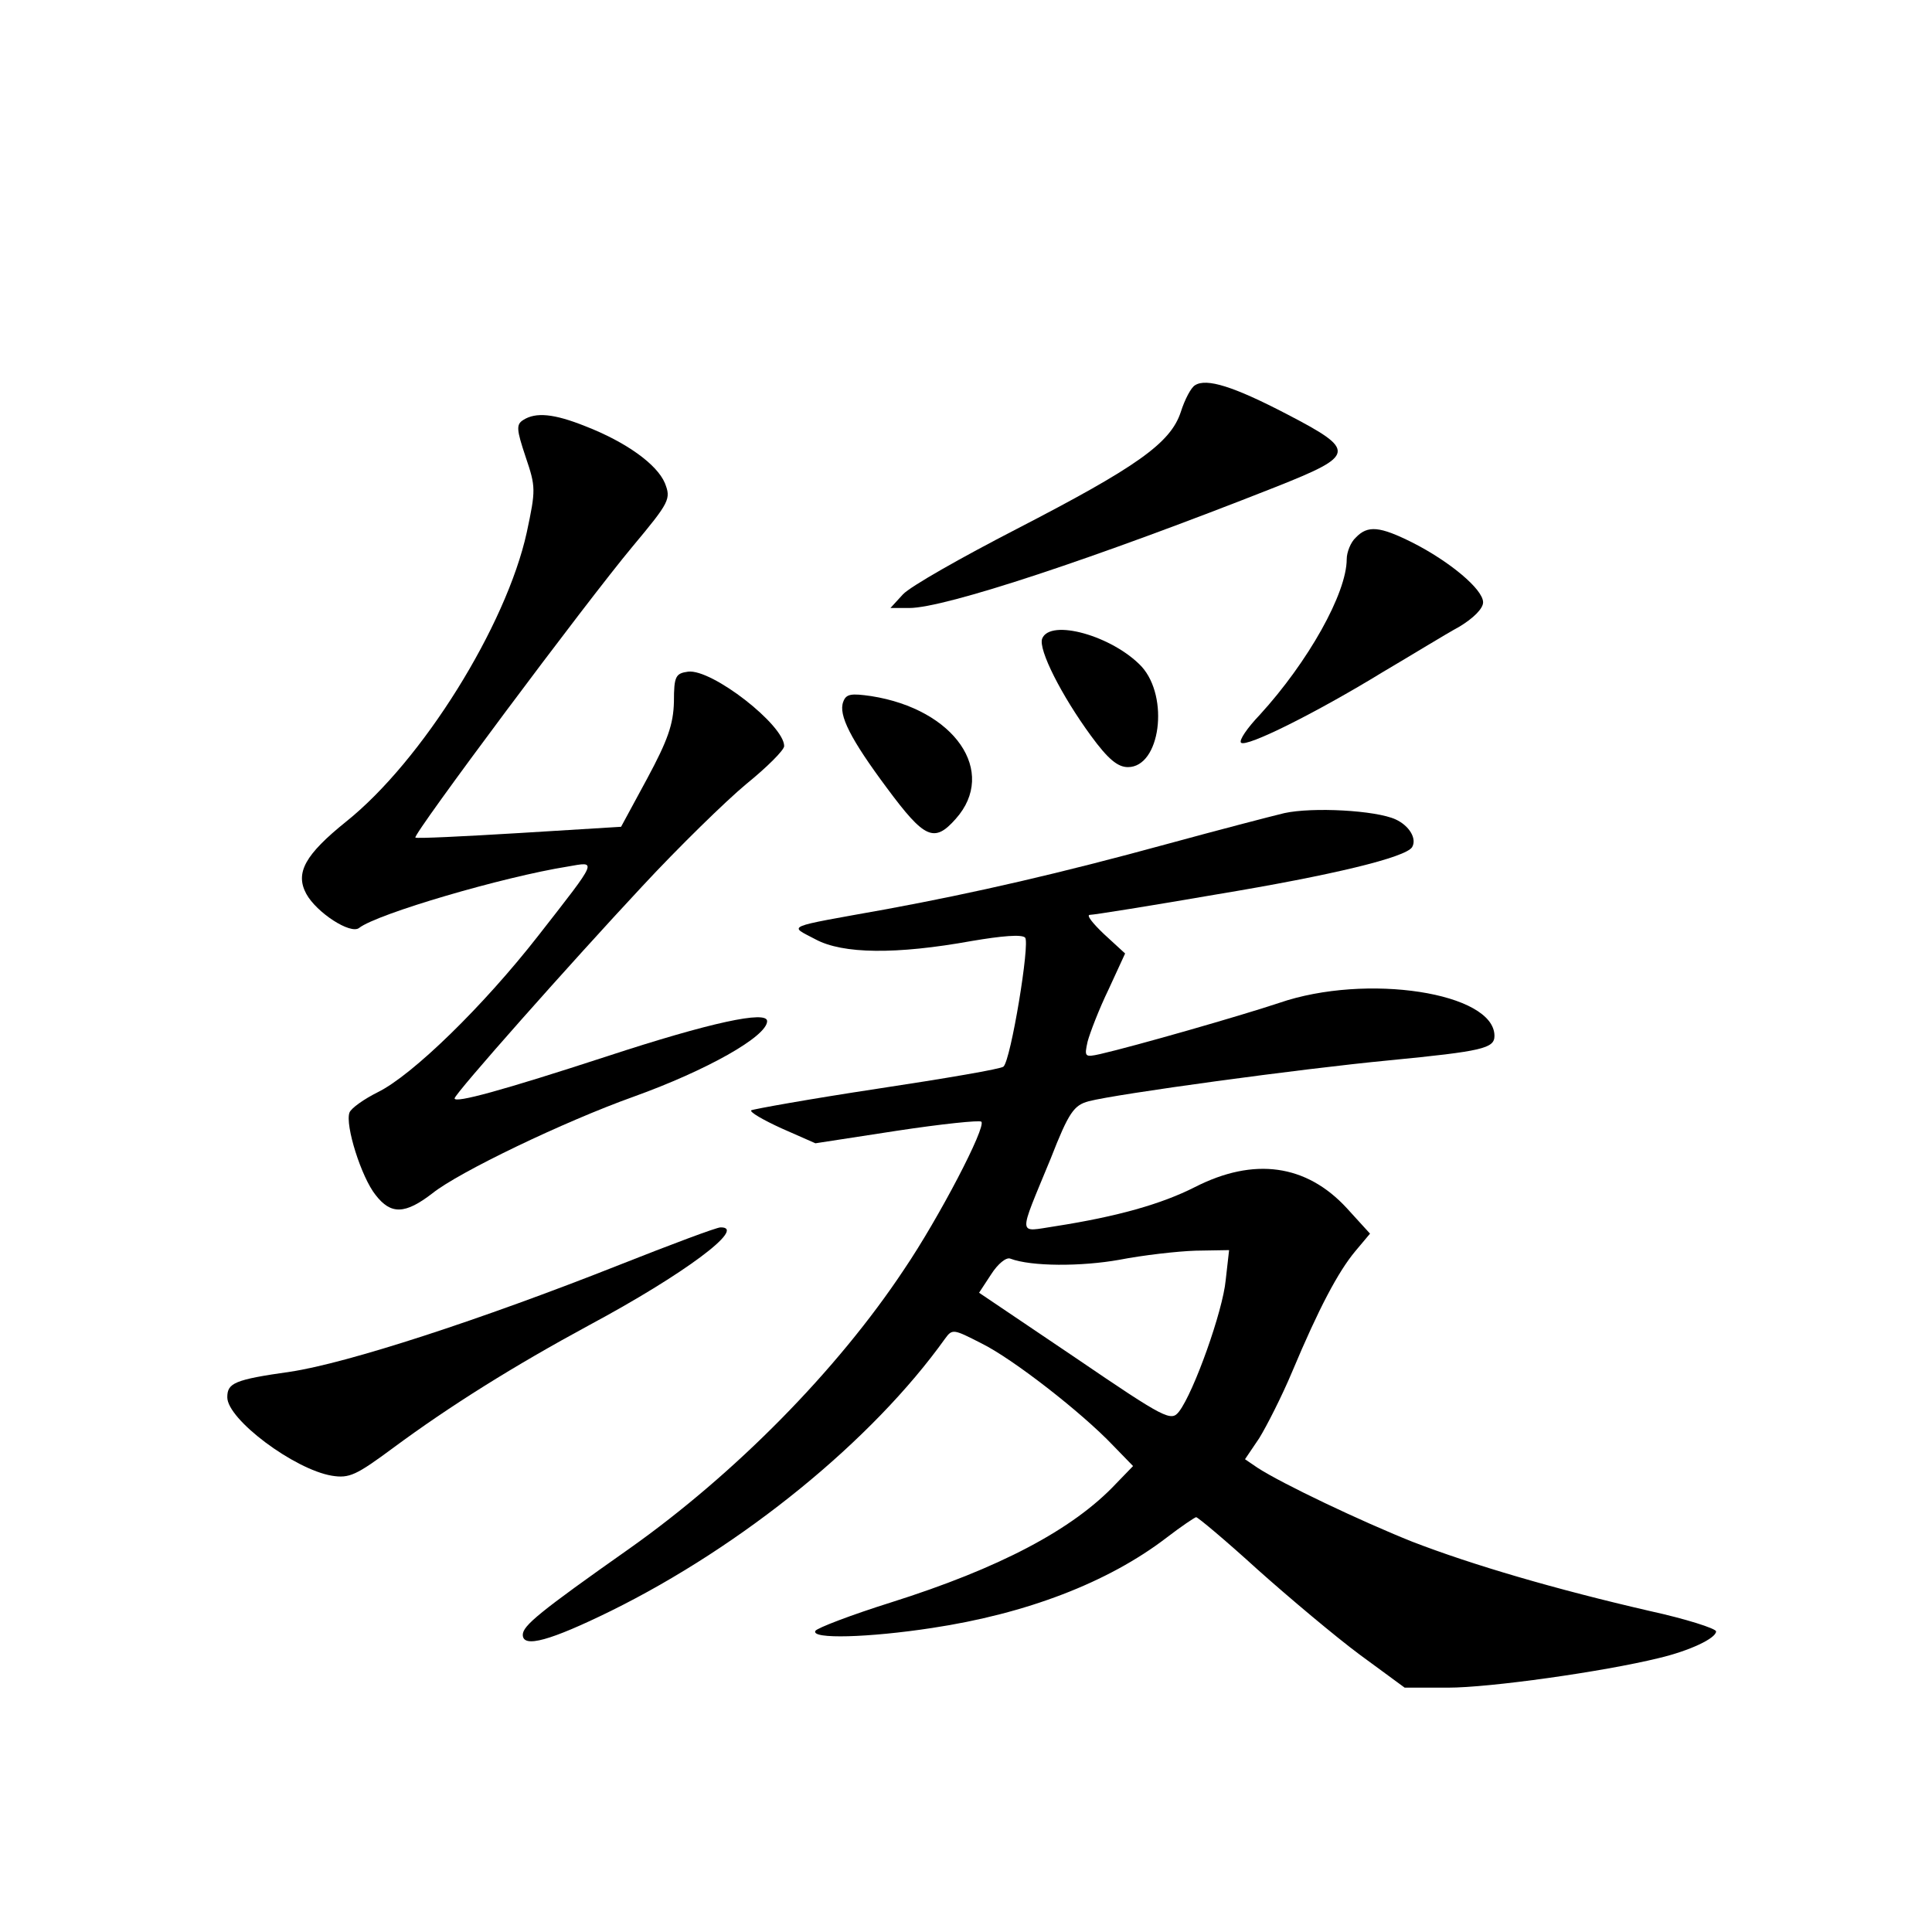 <?xml version="1.0" standalone="no"?>
<!DOCTYPE svg PUBLIC "-//W3C//DTD SVG 20010904//EN"
 "http://www.w3.org/TR/2001/REC-SVG-20010904/DTD/svg10.dtd">
<svg version="1.0" xmlns="http://www.w3.org/2000/svg"
 width="340pt" height="340pt" viewBox="0 0 340 340"
 preserveAspectRatio="xMidYMid meet">
<g transform="translate(0,340) scale(0.1,-0.1)"
fill="#000000" stroke="none">
<path d="M2103 2722 c-7 -4 -18 -25 -25 -47 -18 -55 -78 -97 -289 -206 -97
-50 -187 -101 -200 -115 l-22 -24 33 0 c63 0 326 87 645 213 141 56 143 64 20
128 -94 49 -142 64 -162 51z"/>
<path d="M921 2661 c-13 -8 -12 -17 4 -65 18 -53 18 -58 2 -133 -36 -164 -184
-402 -318 -509 -72 -58 -90 -90 -70 -127 18 -33 78 -72 93 -60 32 25 254 90
367 108 52 9 55 15 -52 -122 -96 -123 -221 -245 -282 -275 -24 -12 -47 -28
-50 -36 -8 -22 21 -114 46 -145 27 -35 52 -34 100 3 46 37 231 126 354 170
128 46 235 106 235 133 0 19 -99 -2 -282 -62 -184 -60 -268 -83 -268 -74 0 8
204 238 330 373 64 69 147 150 183 180 37 30 67 60 67 67 0 37 -127 136 -169
131 -22 -3 -25 -8 -25 -53 -1 -40 -11 -68 -47 -135 l-46 -85 -179 -11 c-99 -6
-181 -10 -183 -8 -5 5 301 415 382 512 66 79 68 84 57 112 -14 33 -68 72 -140
100 -55 22 -87 25 -109 11z"/>
<path d="M2386 2454 c-9 -8 -16 -26 -16 -38 0 -60 -68 -181 -153 -274 -22 -23
-37 -45 -33 -49 9 -9 133 53 249 124 51 30 111 67 135 80 25 15 42 32 42 43 0
23 -59 72 -124 105 -58 29 -79 31 -100 9z"/>
<path d="M1834 2276 c-7 -19 34 -100 86 -171 30 -41 47 -55 65 -55 57 0 73
123 24 177 -51 54 -161 85 -175 49z"/>
<path d="M1484 2165 c-9 -23 13 -66 77 -152 66 -89 83 -97 121 -54 74 83 -2
193 -149 216 -35 5 -44 4 -49 -10z"/>
<path d="M2260 1969 c-25 -6 -117 -30 -205 -54 -190 -52 -338 -86 -495 -115
-183 -33 -172 -28 -125 -53 48 -26 142 -27 275 -3 53 9 88 12 94 6 9 -9 -25
-215 -38 -227 -3 -4 -103 -21 -222 -39 -119 -18 -219 -36 -222 -38 -3 -3 21
-17 54 -32 l59 -26 143 22 c79 12 146 19 149 16 9 -9 -75 -170 -136 -260 -118
-178 -298 -360 -483 -491 -159 -112 -188 -136 -188 -152 0 -24 49 -10 155 42
233 115 460 300 588 479 13 18 15 17 64 -8 55 -27 177 -122 232 -180 l35 -36
-30 -31 c-76 -81 -206 -149 -396 -209 -70 -22 -130 -45 -133 -50 -9 -15 94
-12 205 5 166 25 310 80 413 159 26 20 50 36 52 36 3 0 52 -41 108 -92 56 -50
137 -118 180 -150 l79 -58 76 0 c74 0 273 28 371 52 55 13 101 35 101 47 0 5
-53 22 -117 36 -165 38 -312 81 -418 122 -90 36 -229 102 -272 130 l-22 15 25
37 c13 21 40 74 58 117 47 112 81 176 111 212 l26 31 -41 45 c-71 77 -163 90
-267 37 -59 -30 -137 -52 -246 -69 -67 -10 -66 -22 -8 119 32 82 41 94 67 101
50 13 372 57 529 72 164 16 185 21 185 43 0 76 -225 111 -379 58 -69 -23 -254
-76 -315 -90 -27 -6 -28 -5 -22 22 4 15 20 57 37 92 l29 63 -37 34 c-20 19
-32 34 -25 34 7 0 107 16 223 36 205 34 332 65 344 83 9 15 -5 38 -29 49 -35
16 -146 22 -196 11z m-103 -822 c-5 -54 -56 -197 -82 -231 -14 -18 -23 -14
-183 95 l-169 114 21 32 c12 19 27 31 34 28 37 -14 125 -14 192 -2 41 8 102
15 134 16 l59 1 -6 -53z"/>
<path d="M1090 1174 c-245 -97 -479 -173 -579 -188 -99 -14 -111 -20 -111 -45
0 -39 118 -127 184 -138 31 -5 43 1 108 49 100 74 212 144 345 216 166 89 279
173 231 172 -7 0 -87 -30 -178 -66z"/>
</g>
</svg>

